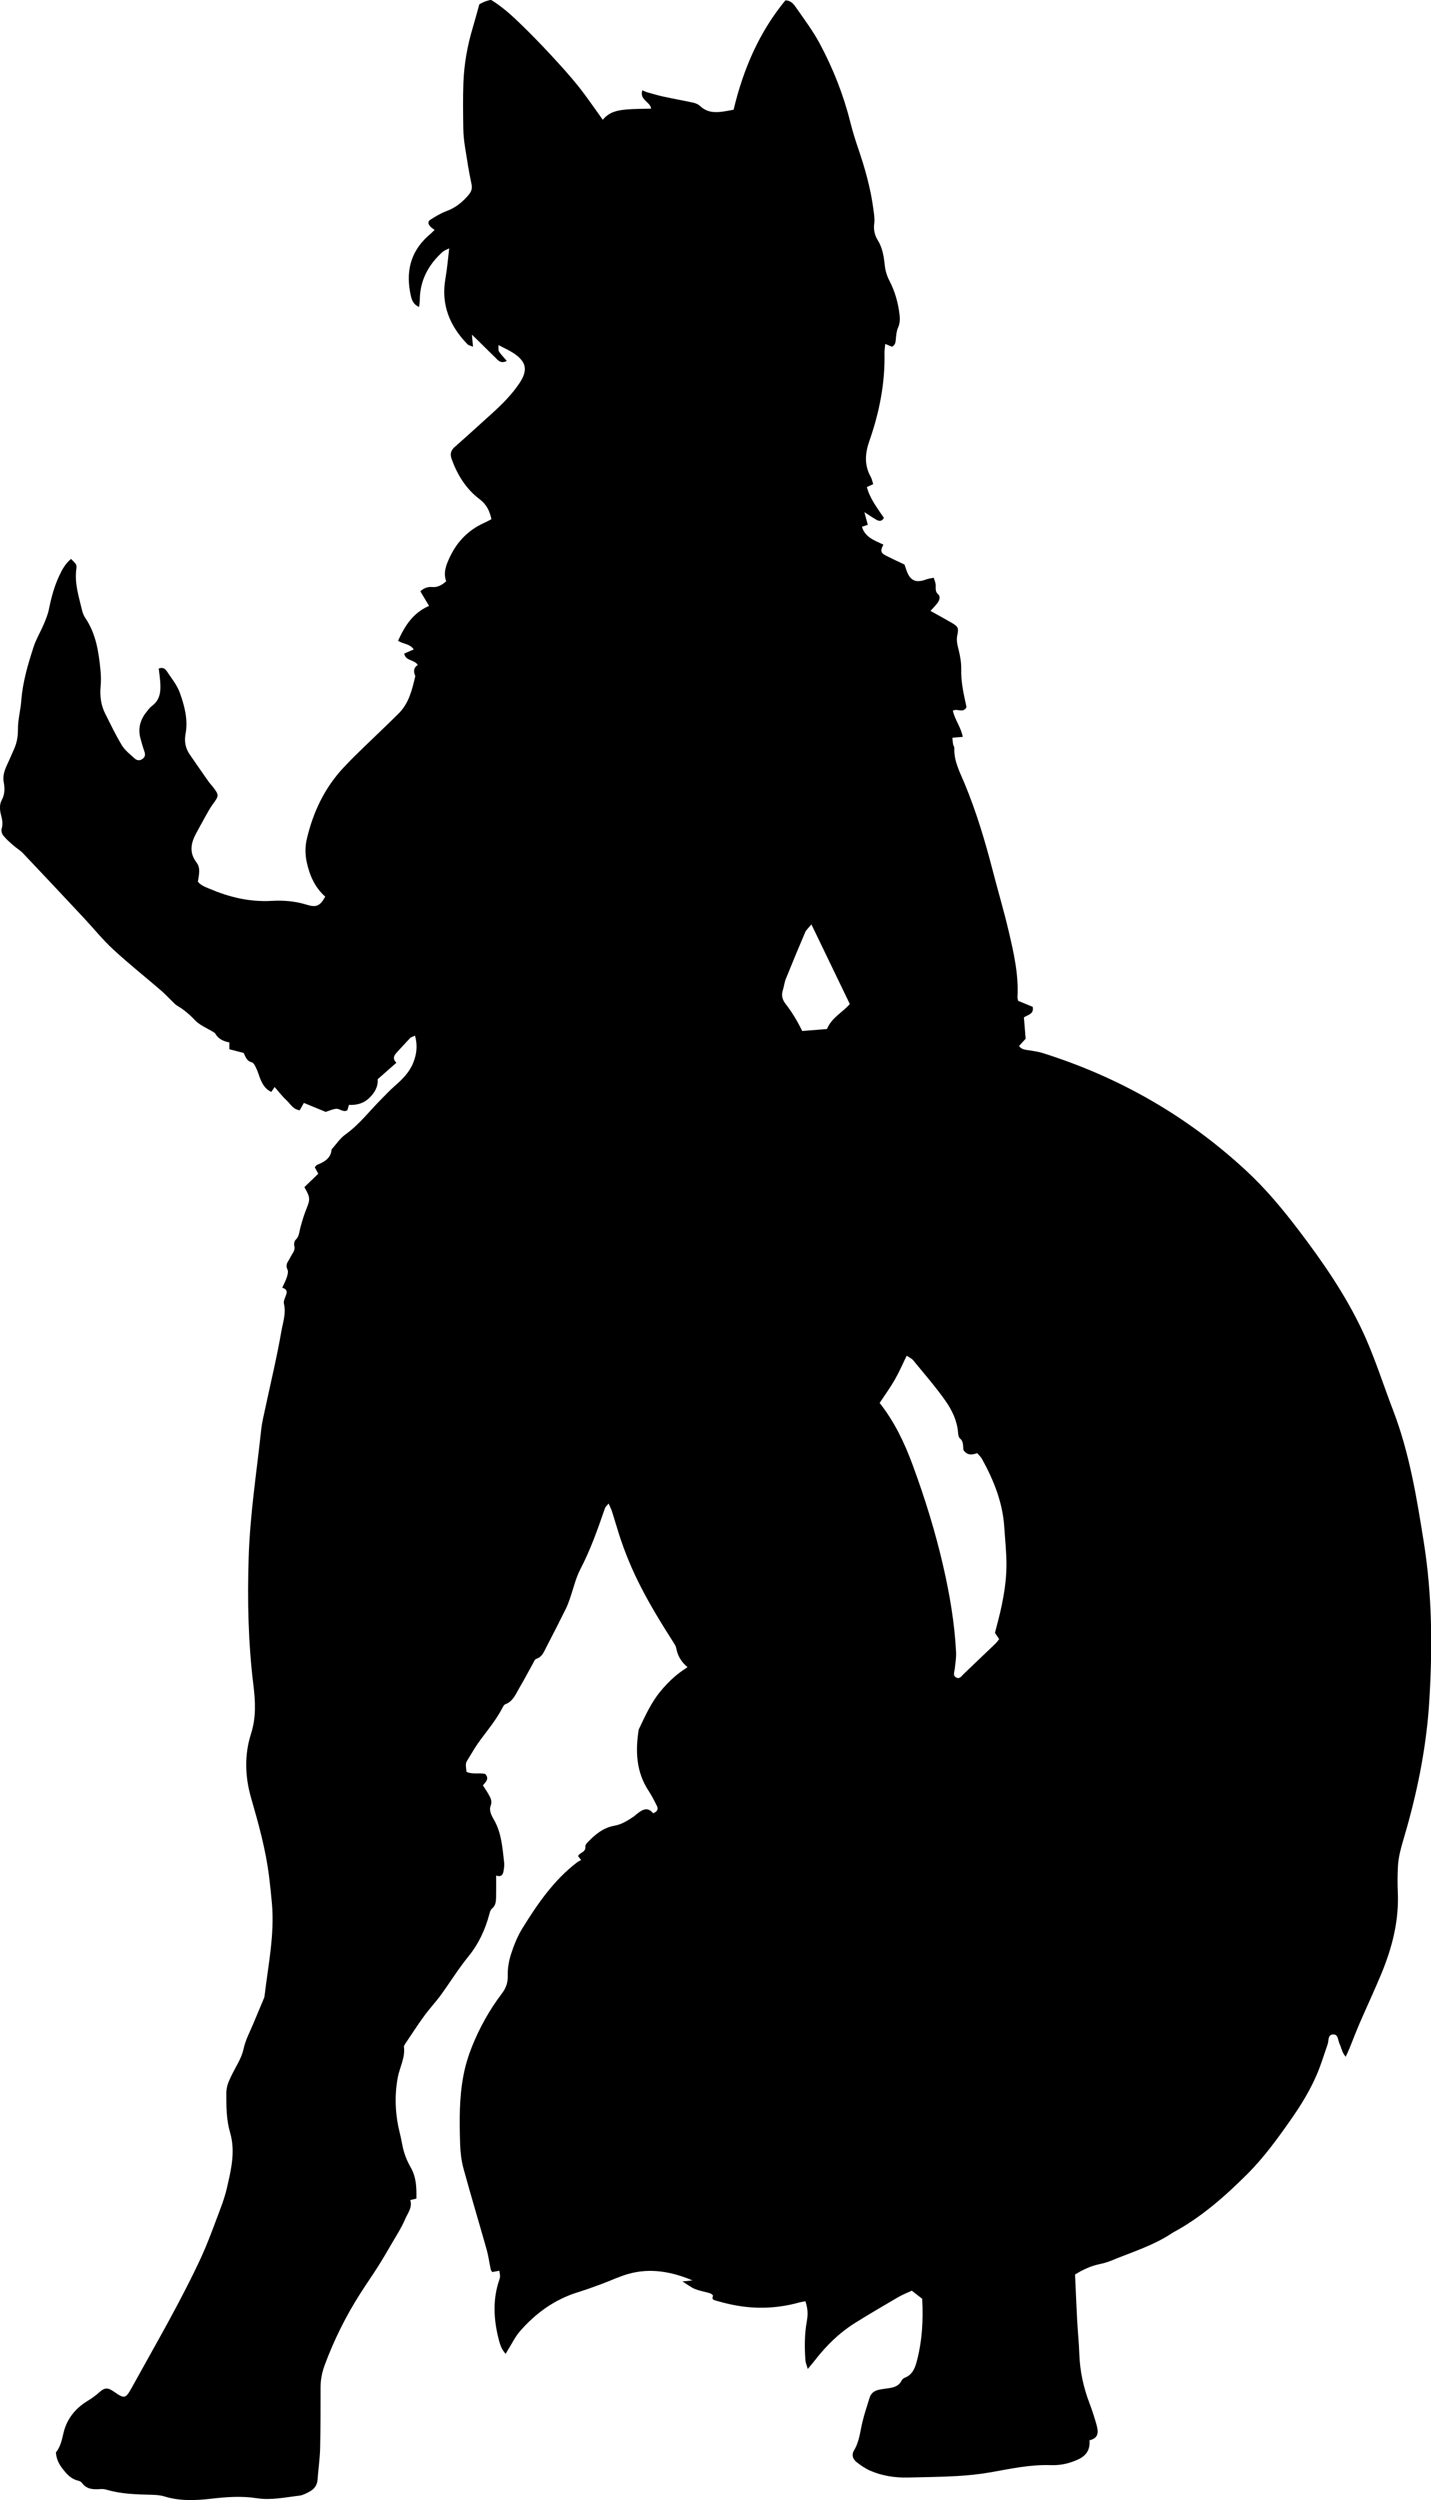 <?xml version="1.0" encoding="utf-8"?>
<!-- Generator: Adobe Illustrator 23.1.0, SVG Export Plug-In . SVG Version: 6.00 Build 0)  -->
<svg version="1.1" id="Layer_1" xmlns="http://www.w3.org/2000/svg" xmlns:xlink="http://www.w3.org/1999/xlink" x="0px" y="0px"
	 width="288.77" height="504.2" viewBox="0 0 288.77 504.2" style="enable-background:new 0 0 288.77 504.2;" xml:space="preserve">
<path d="M56.96,259.7c0.4-0.9,0.75-1.54,0.96-2.23c0.14-0.46,0.28-1.06,0.09-1.44c-0.36-0.72-0.15-1.24,0.22-1.81
	c0.27-0.43,0.48-0.9,0.75-1.33c0.31-0.5,0.59-0.95,0.41-1.61c-0.1-0.37,0-0.97,0.25-1.21c0.77-0.73,0.75-1.69,1-2.59
	c0.35-1.26,0.72-2.52,1.21-3.72c0.76-1.85,0.77-2.3-0.43-4.34c0.92-0.88,1.88-1.81,2.8-2.7c-0.29-0.55-0.49-0.92-0.7-1.31
	c0.18-0.19,0.29-0.41,0.47-0.48c1.45-0.61,2.79-1.3,2.93-3.13c0.92-1.02,1.7-2.23,2.79-3.01c2.82-2.01,4.87-4.76,7.28-7.16
	c0.87-0.87,1.71-1.78,2.64-2.59c1.55-1.35,2.98-2.76,3.76-4.71c0.69-1.73,0.91-3.46,0.36-5.46c-0.41,0.19-0.77,0.27-0.99,0.49
	c-0.87,0.88-1.67,1.82-2.52,2.71c-0.65,0.68-1.17,1.36-0.25,2.26c-1.36,1.2-2.55,2.25-3.78,3.33c0.12,1.56-0.67,2.82-1.77,3.85
	c-1.1,1.04-2.52,1.4-4.02,1.32c-0.13,0.42-0.22,0.75-0.33,1.09c-0.84,0.49-1.52-0.38-2.27-0.3c-0.68,0.07-1.34,0.38-2.11,0.62
	c-1.34-0.55-2.81-1.15-4.39-1.81c-0.28,0.5-0.54,0.96-0.84,1.49c-1.38-0.18-1.92-1.35-2.73-2.09c-0.85-0.77-1.54-1.71-2.33-2.61
	c-0.24,0.35-0.42,0.63-0.67,1c-1.15-0.53-1.75-1.48-2.19-2.56c-0.3-0.74-0.52-1.52-0.86-2.24c-0.21-0.44-0.51-1.08-0.88-1.17
	c-1.13-0.27-1.3-1.26-1.66-1.9c-1.05-0.27-1.94-0.5-2.88-0.74c0-0.5,0-0.89,0-1.38c-1.22-0.22-2.23-0.71-2.85-1.8
	c-0.07-0.12-0.22-0.19-0.34-0.27c-1.29-0.8-2.8-1.39-3.8-2.46c-1.07-1.14-2.19-2.08-3.51-2.86c-0.43-0.25-0.77-0.65-1.13-1
	c-0.73-0.7-1.42-1.45-2.19-2.11c-3.19-2.75-6.5-5.37-9.59-8.23c-2.13-1.96-3.96-4.24-5.94-6.36c-4.07-4.35-8.15-8.7-12.25-13.02
	c-0.59-0.62-1.36-1.07-2.01-1.64c-0.7-0.62-1.43-1.24-2.01-1.97c-0.28-0.34-0.45-0.99-0.33-1.38c0.31-0.98,0.11-1.88-0.13-2.79
	c-0.27-1.02-0.33-2.1,0.15-2.98c0.65-1.18,0.62-2.42,0.41-3.56c-0.23-1.26,0.09-2.27,0.57-3.34c0.53-1.19,1.09-2.38,1.59-3.58
	c0.51-1.21,0.71-2.43,0.7-3.79c-0.01-1.94,0.53-3.88,0.68-5.83c0.28-3.73,1.34-7.28,2.48-10.8c0.51-1.57,1.39-3.01,2.04-4.54
	c0.42-0.99,0.84-2,1.05-3.05c0.48-2.36,1.09-4.67,2.13-6.85c0.56-1.17,1.16-2.32,2.34-3.3c0.39,0.43,0.76,0.73,1,1.12
	c0.13,0.22,0.1,0.57,0.07,0.85c-0.41,2.9,0.49,5.61,1.14,8.36c0.13,0.55,0.35,1.12,0.67,1.59c2.16,3.19,2.7,6.85,3.06,10.56
	c0.11,1.08,0.12,2.19,0.02,3.27c-0.17,1.93,0.07,3.77,0.95,5.5c1.08,2.14,2.11,4.31,3.35,6.35c0.62,1.02,1.65,1.8,2.55,2.63
	c0.45,0.42,1.04,0.52,1.6,0.11c0.56-0.4,0.61-0.9,0.38-1.53c-0.32-0.89-0.57-1.8-0.81-2.71c-0.54-2.07,0.07-3.86,1.41-5.45
	c0.28-0.33,0.54-0.71,0.89-0.96c1.79-1.3,1.86-3.16,1.7-5.09c-0.07-0.85-0.2-1.69-0.29-2.49c0.91-0.34,1.36,0.12,1.66,0.58
	c0.92,1.39,2.02,2.73,2.58,4.26c0.96,2.65,1.7,5.42,1.18,8.3c-0.28,1.52-0.05,2.89,0.81,4.15c1.27,1.86,2.56,3.7,3.85,5.54
	c0.25,0.36,0.56,0.67,0.83,1.01c1.3,1.68,1.27,1.81-0.01,3.54c-0.55,0.75-0.99,1.6-1.46,2.41c-0.61,1.07-1.18,2.17-1.78,3.24
	c-1.13,2.03-1.62,4.01-0.03,6.09c0.87,1.14,0.47,2.5,0.27,3.86c0.59,0.76,1.49,1.07,2.34,1.43c3.99,1.7,8.11,2.7,12.5,2.45
	c2.4-0.14,4.78,0.04,7.11,0.77c1.97,0.62,2.73,0.23,3.75-1.63c-2.06-1.82-3.14-4.23-3.72-6.9c-0.35-1.59-0.36-3.17,0.01-4.75
	c1.27-5.41,3.59-10.3,7.4-14.37c2.73-2.91,5.69-5.61,8.55-8.4c0.88-0.86,1.78-1.71,2.65-2.59c2.03-2.07,2.65-4.77,3.29-7.46
	c-0.38-0.87-0.4-1.68,0.5-2.26c-0.76-1.13-2.46-0.76-2.74-2.29c0.6-0.26,1.22-0.53,1.92-0.83c-0.77-1.18-2.13-1.05-3.16-1.76
	c1.36-2.98,3-5.62,6.25-7.02c-0.59-0.99-1.14-1.92-1.75-2.94c0.7-0.66,1.45-0.95,2.36-0.87c1.1,0.1,1.97-0.37,2.85-1.16
	c-0.64-1.75,0-3.33,0.76-4.93c1.5-3.15,3.79-5.46,6.98-6.88c0.46-0.2,0.89-0.46,1.39-0.71c-0.36-1.65-0.97-2.97-2.37-4.02
	c-2.74-2.06-4.49-4.89-5.66-8.1c-0.38-1.05-0.15-1.77,0.67-2.49c2.46-2.16,4.87-4.37,7.3-6.56c2.11-1.9,4.13-3.89,5.72-6.27
	c1.77-2.66,1.4-4.38-1.33-6.13c-0.85-0.54-1.78-0.95-2.92-1.55c0.04,0.59-0.06,1.04,0.12,1.31c0.43,0.65,0.99,1.21,1.57,1.89
	c-0.79,0.42-1.37,0.26-1.86-0.22c-1.35-1.31-2.68-2.65-4.03-3.97c-0.28-0.28-0.57-0.55-1.15-1.11c0.09,0.99,0.14,1.58,0.22,2.45
	c-0.53-0.24-0.9-0.29-1.11-0.51c-3.61-3.7-5.38-8.02-4.45-13.27c0.34-1.91,0.49-3.84,0.76-6.08c-0.64,0.33-1.03,0.45-1.31,0.7
	c-2.89,2.6-4.6,5.76-4.63,9.73c0,0.4-0.08,0.81-0.14,1.41c-1.17-0.53-1.47-1.4-1.67-2.3c-1.03-4.59-0.19-8.66,3.39-11.94
	c0.21-0.2,0.44-0.38,0.66-0.58c0.21-0.19,0.42-0.4,0.76-0.73c-0.31-0.23-0.6-0.39-0.81-0.62c-0.56-0.58-0.63-1.07-0.03-1.45
	c1.03-0.66,2.1-1.31,3.25-1.73c1.77-0.65,3.13-1.75,4.35-3.15c0.62-0.72,0.89-1.34,0.67-2.33c-0.53-2.48-0.92-4.99-1.31-7.49
	c-0.19-1.21-0.32-2.45-0.34-3.68c-0.04-3.05-0.09-6.11,0.02-9.16c0.14-3.86,0.82-7.64,1.94-11.34c0.44-1.46,0.82-2.93,1.28-4.56
	c0.25-0.12,0.62-0.34,1.01-0.5c0.4-0.16,0.82-0.26,1.31-0.41c2.37,1.44,4.4,3.31,6.37,5.24c1.98,1.93,3.9,3.91,5.78,5.94
	c1.88,2.03,3.74,4.07,5.47,6.22c1.71,2.14,3.24,4.42,4.97,6.81c1.31-1.62,3.01-1.92,4.73-2.07c1.63-0.15,3.28-0.13,5.03-0.18
	c-0.18-1.4-2.43-1.78-1.77-3.7c0.41,0.17,0.71,0.33,1.03,0.42c1.11,0.31,2.21,0.64,3.33,0.88c1.98,0.43,3.98,0.78,5.96,1.21
	c0.48,0.11,1,0.35,1.35,0.68c1.43,1.36,3.13,1.34,4.9,1.06c0.64-0.1,1.28-0.23,1.84-0.33c1.94-8.15,5.14-15.61,10.44-22.05
	c1.22,0,1.76,0.87,2.27,1.6c1.62,2.32,3.33,4.61,4.66,7.09c2.68,5,4.77,10.26,6.16,15.79c0.44,1.76,0.97,3.5,1.56,5.22
	c1.39,4.06,2.57,8.18,3.12,12.44c0.12,0.93,0.29,1.9,0.17,2.82c-0.17,1.23,0.06,2.36,0.68,3.35c1,1.6,1.26,3.37,1.45,5.16
	c0.12,1.12,0.44,2.12,0.95,3.1c1.12,2.16,1.75,4.45,2.03,6.86c0.1,0.88,0.08,1.69-0.3,2.55c-0.31,0.7-0.38,1.53-0.45,2.31
	c-0.06,0.6-0.06,1.17-0.77,1.56c-0.35-0.15-0.78-0.32-1.37-0.57c-0.06,0.72-0.16,1.27-0.15,1.83c0.13,6.11-1.05,12.02-3.05,17.73
	c-0.91,2.59-1.04,4.91,0.3,7.31c0.23,0.42,0.31,0.92,0.47,1.41c-0.48,0.22-0.85,0.39-1.28,0.59c0.64,2.41,2.15,4.28,3.44,6.22
	c-0.46,0.79-1.01,0.66-1.54,0.36c-0.67-0.38-1.31-0.82-2.4-1.52c0.31,1.16,0.49,1.8,0.69,2.55c-0.36,0.12-0.73,0.25-1.18,0.4
	c0.65,2.19,2.61,2.77,4.33,3.6c-0.66,1.19-0.56,1.67,0.49,2.21c1.22,0.62,2.47,1.19,3.77,1.81c0.23,0.62,0.4,1.33,0.73,1.96
	c0.64,1.23,1.55,1.59,2.91,1.27c0.35-0.08,0.69-0.24,1.04-0.33c0.34-0.09,0.7-0.14,1.21-0.24c0.15,0.52,0.38,0.96,0.4,1.42
	c0.03,0.7-0.16,1.34,0.53,1.97c0.51,0.46,0.19,1.24-0.24,1.79c-0.39,0.49-0.83,0.95-1.34,1.51c1.51,0.84,2.9,1.59,4.27,2.39
	c1.27,0.74,1.46,1.04,1.15,2.45c-0.23,1.04-0.02,1.94,0.24,2.93c0.34,1.32,0.57,2.72,0.54,4.08c-0.05,2.21,0.37,4.33,0.83,6.45
	c0.09,0.41,0.17,0.83,0.24,1.12c-0.73,1.3-1.85,0.16-2.76,0.7c0.39,1.81,1.64,3.32,2,5.28c-0.71,0.06-1.32,0.11-2.09,0.17
	c0.05,0.49,0.06,0.89,0.13,1.29c0.05,0.28,0.27,0.55,0.26,0.82c-0.11,2.58,1.09,4.78,2.04,7.05c2.38,5.72,4.15,11.62,5.7,17.61
	c1.05,4.08,2.26,8.12,3.22,12.22c1.03,4.38,2.04,8.78,1.78,13.34c-0.01,0.21,0.08,0.42,0.14,0.74c0.95,0.39,1.94,0.79,2.93,1.2
	c0.31,1.5-1,1.6-1.77,2.14c0.12,1.49,0.24,2.93,0.35,4.3c-0.48,0.53-0.89,0.98-1.33,1.46c0.5,0.71,1.15,0.73,1.79,0.84
	c1,0.16,2.01,0.28,2.97,0.58c15.49,4.87,29.25,12.75,41.16,23.81c3.91,3.63,7.29,7.7,10.51,11.93c4.81,6.32,9.33,12.86,12.73,20.02
	c2.49,5.23,4.22,10.82,6.3,16.24c3.31,8.6,4.78,17.63,6.22,26.67c1.69,10.61,1.76,21.29,1.11,31.95
	c-0.53,8.71-2.18,17.27-4.55,25.68c-0.45,1.61-0.96,3.2-1.35,4.82c-0.25,1.05-0.4,2.14-0.45,3.22c-0.07,1.6-0.08,3.2-0.01,4.8
	c0.27,5.79-1.12,11.25-3.31,16.53c-1.39,3.35-2.93,6.64-4.38,9.98c-0.72,1.66-1.36,3.36-2.04,5.04c-0.21,0.52-0.46,1.03-0.78,1.74
	c-0.77-0.87-0.86-1.82-1.25-2.62c-0.35-0.71-0.21-2.02-1.42-1.87c-0.97,0.12-0.73,1.26-0.98,1.98c-0.72,2.05-1.34,4.15-2.2,6.14
	c-1.35,3.14-3.13,6.05-5.09,8.86c-2.75,3.94-5.57,7.84-8.97,11.22c-4.48,4.46-9.23,8.65-14.85,11.69c-0.06,0.03-0.13,0.07-0.19,0.11
	c-3.84,2.58-8.25,3.9-12.47,5.65c-0.73,0.3-1.52,0.51-2.29,0.67c-1.72,0.37-3.29,1.08-4.91,2.09c0.14,3.06,0.26,6.17,0.43,9.27
	c0.12,2.25,0.36,4.49,0.43,6.74c0.12,3.45,0.83,6.75,2.06,9.97c0.52,1.35,0.96,2.74,1.36,4.14c0.41,1.42,0.66,2.83-1.36,3.31
	c0.23,2.97-1.87,3.82-3.96,4.5c-1.22,0.39-2.58,0.56-3.87,0.51c-4.12-0.14-8.09,0.73-12.09,1.44c-2.28,0.4-4.6,0.64-6.92,0.77
	c-3.26,0.18-6.52,0.21-9.79,0.29c-2.64,0.06-5.23-0.33-7.65-1.39c-0.98-0.43-1.9-1.07-2.74-1.73c-0.75-0.59-1.04-1.47-0.51-2.34
	c1.1-1.8,1.24-3.84,1.72-5.81c0.39-1.62,0.94-3.19,1.42-4.79c0.31-1.03,1.07-1.5,2.06-1.68c0.5-0.09,1-0.16,1.51-0.23
	c1.18-0.16,2.31-0.37,2.91-1.61c0.11-0.24,0.4-0.45,0.65-0.55c1.53-0.62,2.03-1.89,2.42-3.37c1.08-4.12,1.31-8.3,1.07-12.55
	c-0.67-0.52-1.34-1.04-2.09-1.63c-0.89,0.42-1.85,0.78-2.72,1.29c-2.95,1.72-5.9,3.44-8.79,5.25c-3.11,1.95-5.7,4.49-7.95,7.38
	c-0.44,0.56-0.89,1.09-1.54,1.87c-0.21-0.76-0.42-1.21-0.46-1.67c-0.2-2.61-0.2-5.22,0.25-7.82c0.29-1.63,0.23-2.61-0.26-4.17
	c-0.38,0.07-0.79,0.13-1.18,0.23c-4.64,1.3-9.31,1.42-14.01,0.38c-0.92-0.2-1.84-0.43-2.74-0.7c-0.43-0.13-1.1-0.2-0.71-1
	c0.03-0.06-0.22-0.33-0.39-0.42c-0.26-0.13-0.55-0.19-0.83-0.27c-0.84-0.23-1.71-0.38-2.5-0.72c-0.78-0.34-1.47-0.88-2.46-1.49
	c0.86-0.09,1.44-0.16,2.03-0.22c-4.19-1.75-8.46-2.55-12.88-1.32c-1.88,0.52-3.66,1.39-5.49,2.06c-1.56,0.58-3.13,1.15-4.72,1.64
	c-4.73,1.46-8.57,4.24-11.77,7.93c-0.89,1.03-1.5,2.3-2.23,3.47c-0.19,0.3-0.36,0.61-0.61,1.05c-0.96-1.05-1.24-2.26-1.52-3.41
	c-0.91-3.8-1.08-7.61,0.19-11.39c0.26-0.79,0.24-0.8,0.05-1.97c-0.47,0.08-0.93,0.17-1.44,0.26c-0.1-0.17-0.25-0.34-0.29-0.53
	c-0.29-1.34-0.46-2.71-0.83-4.02c-1.54-5.45-3.18-10.87-4.67-16.33c-0.43-1.6-0.63-3.29-0.68-4.95c-0.15-4.65-0.2-9.32,0.69-13.91
	c0.37-1.91,0.94-3.81,1.66-5.62c1.54-3.86,3.55-7.48,6.07-10.8c0.82-1.08,1.23-2.16,1.19-3.59c-0.04-1.49,0.23-3.05,0.7-4.48
	c0.58-1.78,1.31-3.57,2.3-5.16c3.03-4.89,6.29-9.62,10.93-13.19c0.28-0.22,0.62-0.36,0.88-0.51c-0.35-0.46-0.48-0.62-0.63-0.81
	c0.13-0.15,0.24-0.35,0.41-0.46c0.54-0.36,1.17-0.61,1.07-1.46c-0.03-0.24,0.19-0.55,0.37-0.75c1.52-1.6,3.21-3.04,5.44-3.43
	c1.58-0.28,2.81-1.1,4.07-1.94c0.12-0.08,0.21-0.2,0.32-0.29c1.14-0.91,2.29-1.78,3.48-0.29c0.87-0.35,1.07-0.85,0.77-1.47
	c-0.52-1.04-1.04-2.08-1.68-3.05c-2.53-3.83-2.69-8.03-2-12.37c1.28-2.68,2.48-5.41,4.41-7.73c1.35-1.63,2.85-3.1,4.61-4.29
	c0.24-0.16,0.48-0.32,0.83-0.56c-1.32-1.11-1.99-2.33-2.27-3.78c-0.05-0.28-0.16-0.56-0.31-0.8c-5.55-8.65-8.78-14.57-11.25-22.24
	c-0.49-1.52-0.92-3.06-1.41-4.58c-0.15-0.46-0.38-0.89-0.68-1.6c-0.35,0.43-0.63,0.64-0.73,0.92c-1.45,4.18-2.9,8.35-4.96,12.29
	c-0.96,1.84-1.42,3.95-2.12,5.94c-0.24,0.68-0.47,1.38-0.8,2.02c-1.29,2.6-2.6,5.19-3.95,7.77c-0.49,0.93-0.83,2-2.04,2.38
	c-0.32,0.1-0.52,0.67-0.73,1.04c-0.89,1.58-1.72,3.2-2.65,4.76c-0.76,1.28-1.28,2.78-2.89,3.37c-0.23,0.08-0.4,0.41-0.53,0.66
	c-1.21,2.34-2.86,4.36-4.43,6.45c-0.94,1.26-1.74,2.64-2.56,3.99c-0.51,0.82-0.48,0.84-0.29,2.52c1.2,0.56,2.55,0.17,3.75,0.41
	c0.93,0.98,0.14,1.62-0.44,2.31c0.42,0.67,0.83,1.26,1.18,1.89c0.39,0.69,0.73,1.32,0.38,2.24c-0.38,0.99,0.22,2.04,0.68,2.84
	c1.55,2.7,1.69,5.67,2.05,8.62c0.07,0.56-0.04,1.15-0.13,1.72c-0.12,0.72-0.46,1.23-1.49,0.89c0,1.58,0.02,2.95-0.01,4.33
	c-0.02,0.87-0.06,1.72-0.86,2.36c-0.29,0.23-0.4,0.73-0.51,1.13c-0.84,3.12-2.15,5.96-4.23,8.51c-2.01,2.47-3.69,5.21-5.57,7.79
	c-1.07,1.46-2.33,2.79-3.39,4.26c-1.32,1.82-2.54,3.71-3.79,5.57c-0.12,0.18-0.27,0.41-0.25,0.59c0.29,2.18-0.84,4.08-1.23,6.13
	c-0.73,3.87-0.52,7.66,0.44,11.44c0.32,1.25,0.47,2.54,0.85,3.77c0.32,1.03,0.77,2.04,1.31,2.98c1.14,1.98,1.19,4.1,1.15,6.29
	c-0.42,0.1-0.76,0.17-1.24,0.29c0.48,1.52-0.55,2.69-1.08,3.95c-0.7,1.66-1.71,3.19-2.62,4.76c-0.91,1.57-1.82,3.14-2.79,4.67
	c-1.17,1.84-2.42,3.62-3.59,5.46c-2.9,4.54-5.29,9.34-7.17,14.4c-0.54,1.46-0.84,2.91-0.85,4.46c-0.01,4.14,0.01,8.27-0.09,12.41
	c-0.05,2.1-0.37,4.19-0.52,6.29c-0.09,1.24-0.78,2-1.81,2.51c-0.58,0.29-1.19,0.63-1.81,0.7c-2.87,0.33-5.72,0.98-8.66,0.52
	c-3.03-0.47-6.06-0.26-9.12,0.1c-3.16,0.36-6.37,0.52-9.51-0.46c-0.82-0.25-1.72-0.31-2.58-0.33c-3.06-0.08-6.11-0.14-9.07-1.02
	c-0.41-0.12-0.87-0.17-1.29-0.13c-1.42,0.11-2.76,0.06-3.7-1.26c-0.15-0.21-0.47-0.37-0.74-0.43c-1.46-0.33-2.33-1.33-3.2-2.46
	c-0.74-0.96-1.21-1.93-1.31-3.24c0.88-1.07,1.2-2.44,1.52-3.87c0.64-2.82,2.37-4.99,4.81-6.48c0.88-0.54,1.68-1.09,2.43-1.78
	c1.06-0.97,1.72-0.98,2.9-0.16c2.21,1.53,2.38,1.52,3.72-0.9c4.77-8.65,9.77-17.18,13.93-26.15c1.12-2.43,2.06-4.94,3-7.45
	c0.81-2.16,1.69-4.32,2.2-6.55c0.84-3.66,1.76-7.35,0.64-11.17c-0.76-2.6-0.77-5.32-0.76-8.01c0-0.77,0.2-1.6,0.5-2.31
	c0.54-1.27,1.21-2.48,1.86-3.69c0.51-0.95,0.91-1.88,1.15-2.98c0.38-1.75,1.28-3.38,1.97-5.05c0.69-1.67,1.4-3.33,2.09-4.99
	c0.06-0.13,0.12-0.27,0.13-0.41c0.73-6.25,2.07-12.44,1.5-18.8c-0.16-1.8-0.35-3.59-0.57-5.39c-0.67-5.43-2.13-10.66-3.64-15.89
	c-1.23-4.28-1.36-8.68-0.01-12.89c1.07-3.33,0.88-6.6,0.48-9.88c-1.05-8.54-1.22-17.09-0.95-25.67c0.26-8.66,1.61-17.21,2.53-25.81
	c0.16-1.51,0.55-3,0.86-4.49c1.09-5.11,2.32-10.2,3.21-15.35c0.31-1.78,0.98-3.59,0.52-5.52c-0.15-0.62,0.32-1.39,0.52-2.08
	C57.95,260.23,57.62,259.91,56.96,259.7z M177.51,282.94c3.01,3.84,5.01,8.04,6.62,12.4c2.49,6.74,4.63,13.6,6.23,20.62
	c1.3,5.67,2.27,11.38,2.57,17.2c0.06,1.14-0.14,2.3-0.27,3.45c-0.07,0.63-0.45,1.35,0.35,1.73c0.68,0.32,1.03-0.33,1.43-0.71
	c2.16-2.05,4.31-4.11,6.46-6.17c0.25-0.24,0.45-0.54,0.73-0.88c-0.3-0.44-0.57-0.84-0.85-1.26c0.09-0.36,0.17-0.72,0.27-1.07
	c1.12-4.14,2.03-8.33,2.05-12.64c0.01-2.53-0.28-5.06-0.44-7.59c-0.31-4.97-2.11-9.45-4.48-13.75c-0.24-0.43-0.62-0.77-0.99-1.21
	c-1.05,0.4-2.02,0.47-2.75-0.59c-0.17-0.77,0.09-1.69-0.72-2.37c-0.28-0.23-0.36-0.78-0.39-1.2c-0.19-2.4-1.23-4.52-2.55-6.4
	c-2-2.84-4.3-5.47-6.51-8.17c-0.29-0.35-0.76-0.54-1.3-0.91c-0.85,1.72-1.53,3.31-2.39,4.81
	C179.69,279.79,178.62,281.26,177.51,282.94z M163.74,186.43c-0.57,0.7-1.04,1.08-1.25,1.57c-1.34,3.13-2.65,6.28-3.92,9.44
	c-0.29,0.73-0.37,1.55-0.61,2.3c-0.32,1-0.07,1.9,0.53,2.67c1.33,1.71,2.44,3.55,3.39,5.52c1.75-0.14,3.4-0.27,4.99-0.4
	c1-2.36,3.22-3.4,4.62-5.04C168.96,197.24,166.45,192.03,163.74,186.43z"/>
</svg>
